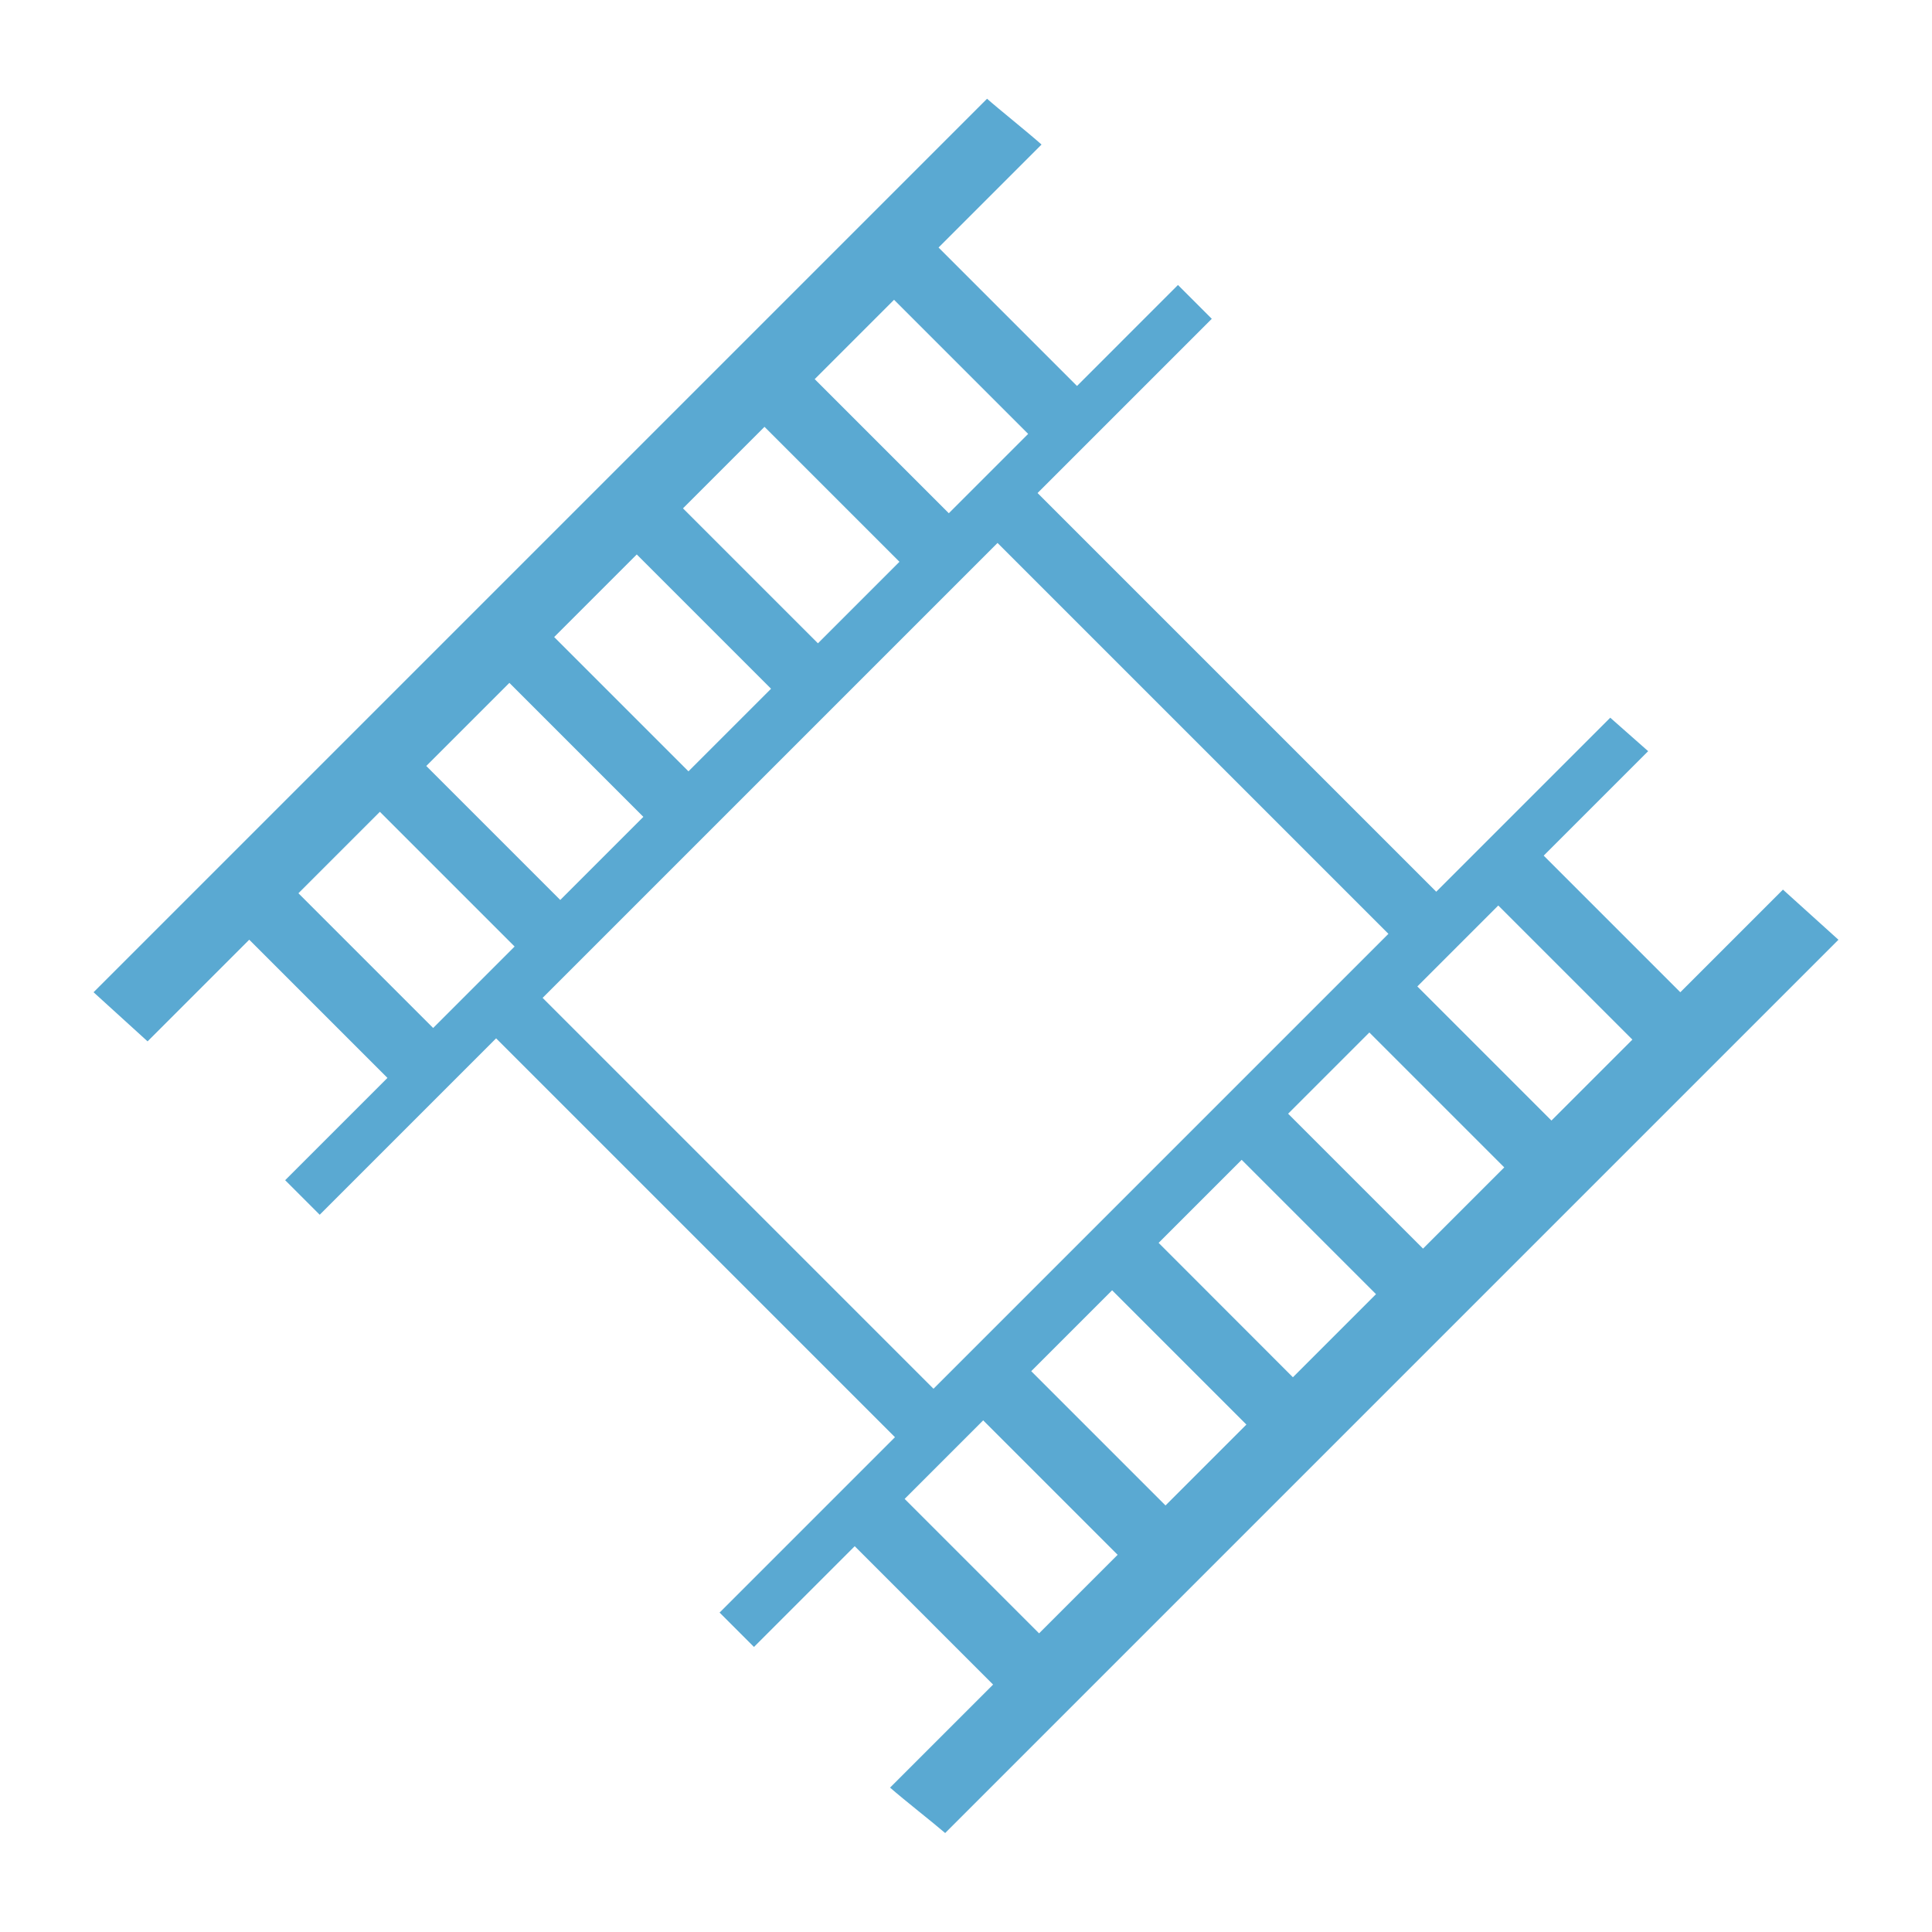 <?xml version="1.0" encoding="UTF-8"?>
<svg width="24px" height="24px" viewBox="0 0 24 24" version="1.1" xmlns="http://www.w3.org/2000/svg" xmlns:xlink="http://www.w3.org/1999/xlink">
    <title>icon / Animation / Mannequin</title>
    <defs>
        <path d="M19.433,4.106 L19.433,19.799 C19.248,19.812 18.781,19.869 18.55,19.884 L18.55,19.884 L18.55,18.074 L16.119,18.074 L16.119,19.844 L15.515,19.844 L15.515,16.763 L8.508,16.763 L8.508,19.862 L7.901,19.862 L7.901,18.065 L5.473,18.065 L5.473,19.851 L4.567,19.894 L4.567,4.197 C4.755,4.186 5.217,4.134 5.448,4.121 L5.448,4.121 L5.448,5.93 L7.88,5.93 L7.88,4.156 L8.474,4.156 L8.474,7.217 L15.478,7.217 L15.478,4.16 C15.697,4.146 15.87,4.135 16.105,4.121 L16.105,4.121 L16.105,5.956 L18.505,5.956 L18.505,4.153 L19.433,4.106 Z M7.864,15.794 L5.497,15.794 L5.497,17.225 L7.864,17.225 L7.864,15.794 Z M18.504,15.84 L16.142,15.84 L16.142,17.22 L18.504,17.22 L18.504,15.84 Z M15.428,8.007 L8.561,8.007 L8.561,15.999 L15.428,15.999 L15.428,8.007 Z M18.491,13.565 L16.132,13.565 L16.132,14.986 L18.491,14.986 L18.491,13.565 Z M7.856,13.524 L5.502,13.524 L5.502,14.984 L7.856,14.984 L7.856,13.524 Z M18.484,11.281 L16.124,11.281 L16.124,12.74 L18.484,12.741 L18.484,11.281 Z M7.852,11.277 L5.493,11.277 L5.493,12.728 L7.852,12.728 L7.852,11.277 Z M18.497,9.041 L16.127,9.041 L16.127,10.468 L18.497,10.468 L18.497,9.041 Z M7.865,9.034 L5.494,9.034 L5.494,10.466 L7.865,10.466 L7.865,9.034 Z M18.5,6.793 L16.144,6.793 L16.144,8.215 L18.5,8.215 L18.5,6.793 Z M7.872,6.78 L5.516,6.78 L5.516,8.174 L7.872,8.174 L7.872,6.78 Z" id="path-1"></path>
    </defs>
    <g id="icon-/-Animation-/-Mannequin" stroke="none" stroke-width="1" fill="none" fill-rule="evenodd">
        <mask id="mask-2" fill="white">
            <use xlink:href="#path-1"></use>
        </mask>
        <use id="Page-1" fill="#5AA9D2" transform="translate(12, 12) rotate(45) translate(-12, -12) " xlink:href="#path-1"></use>
    </g>
</svg>